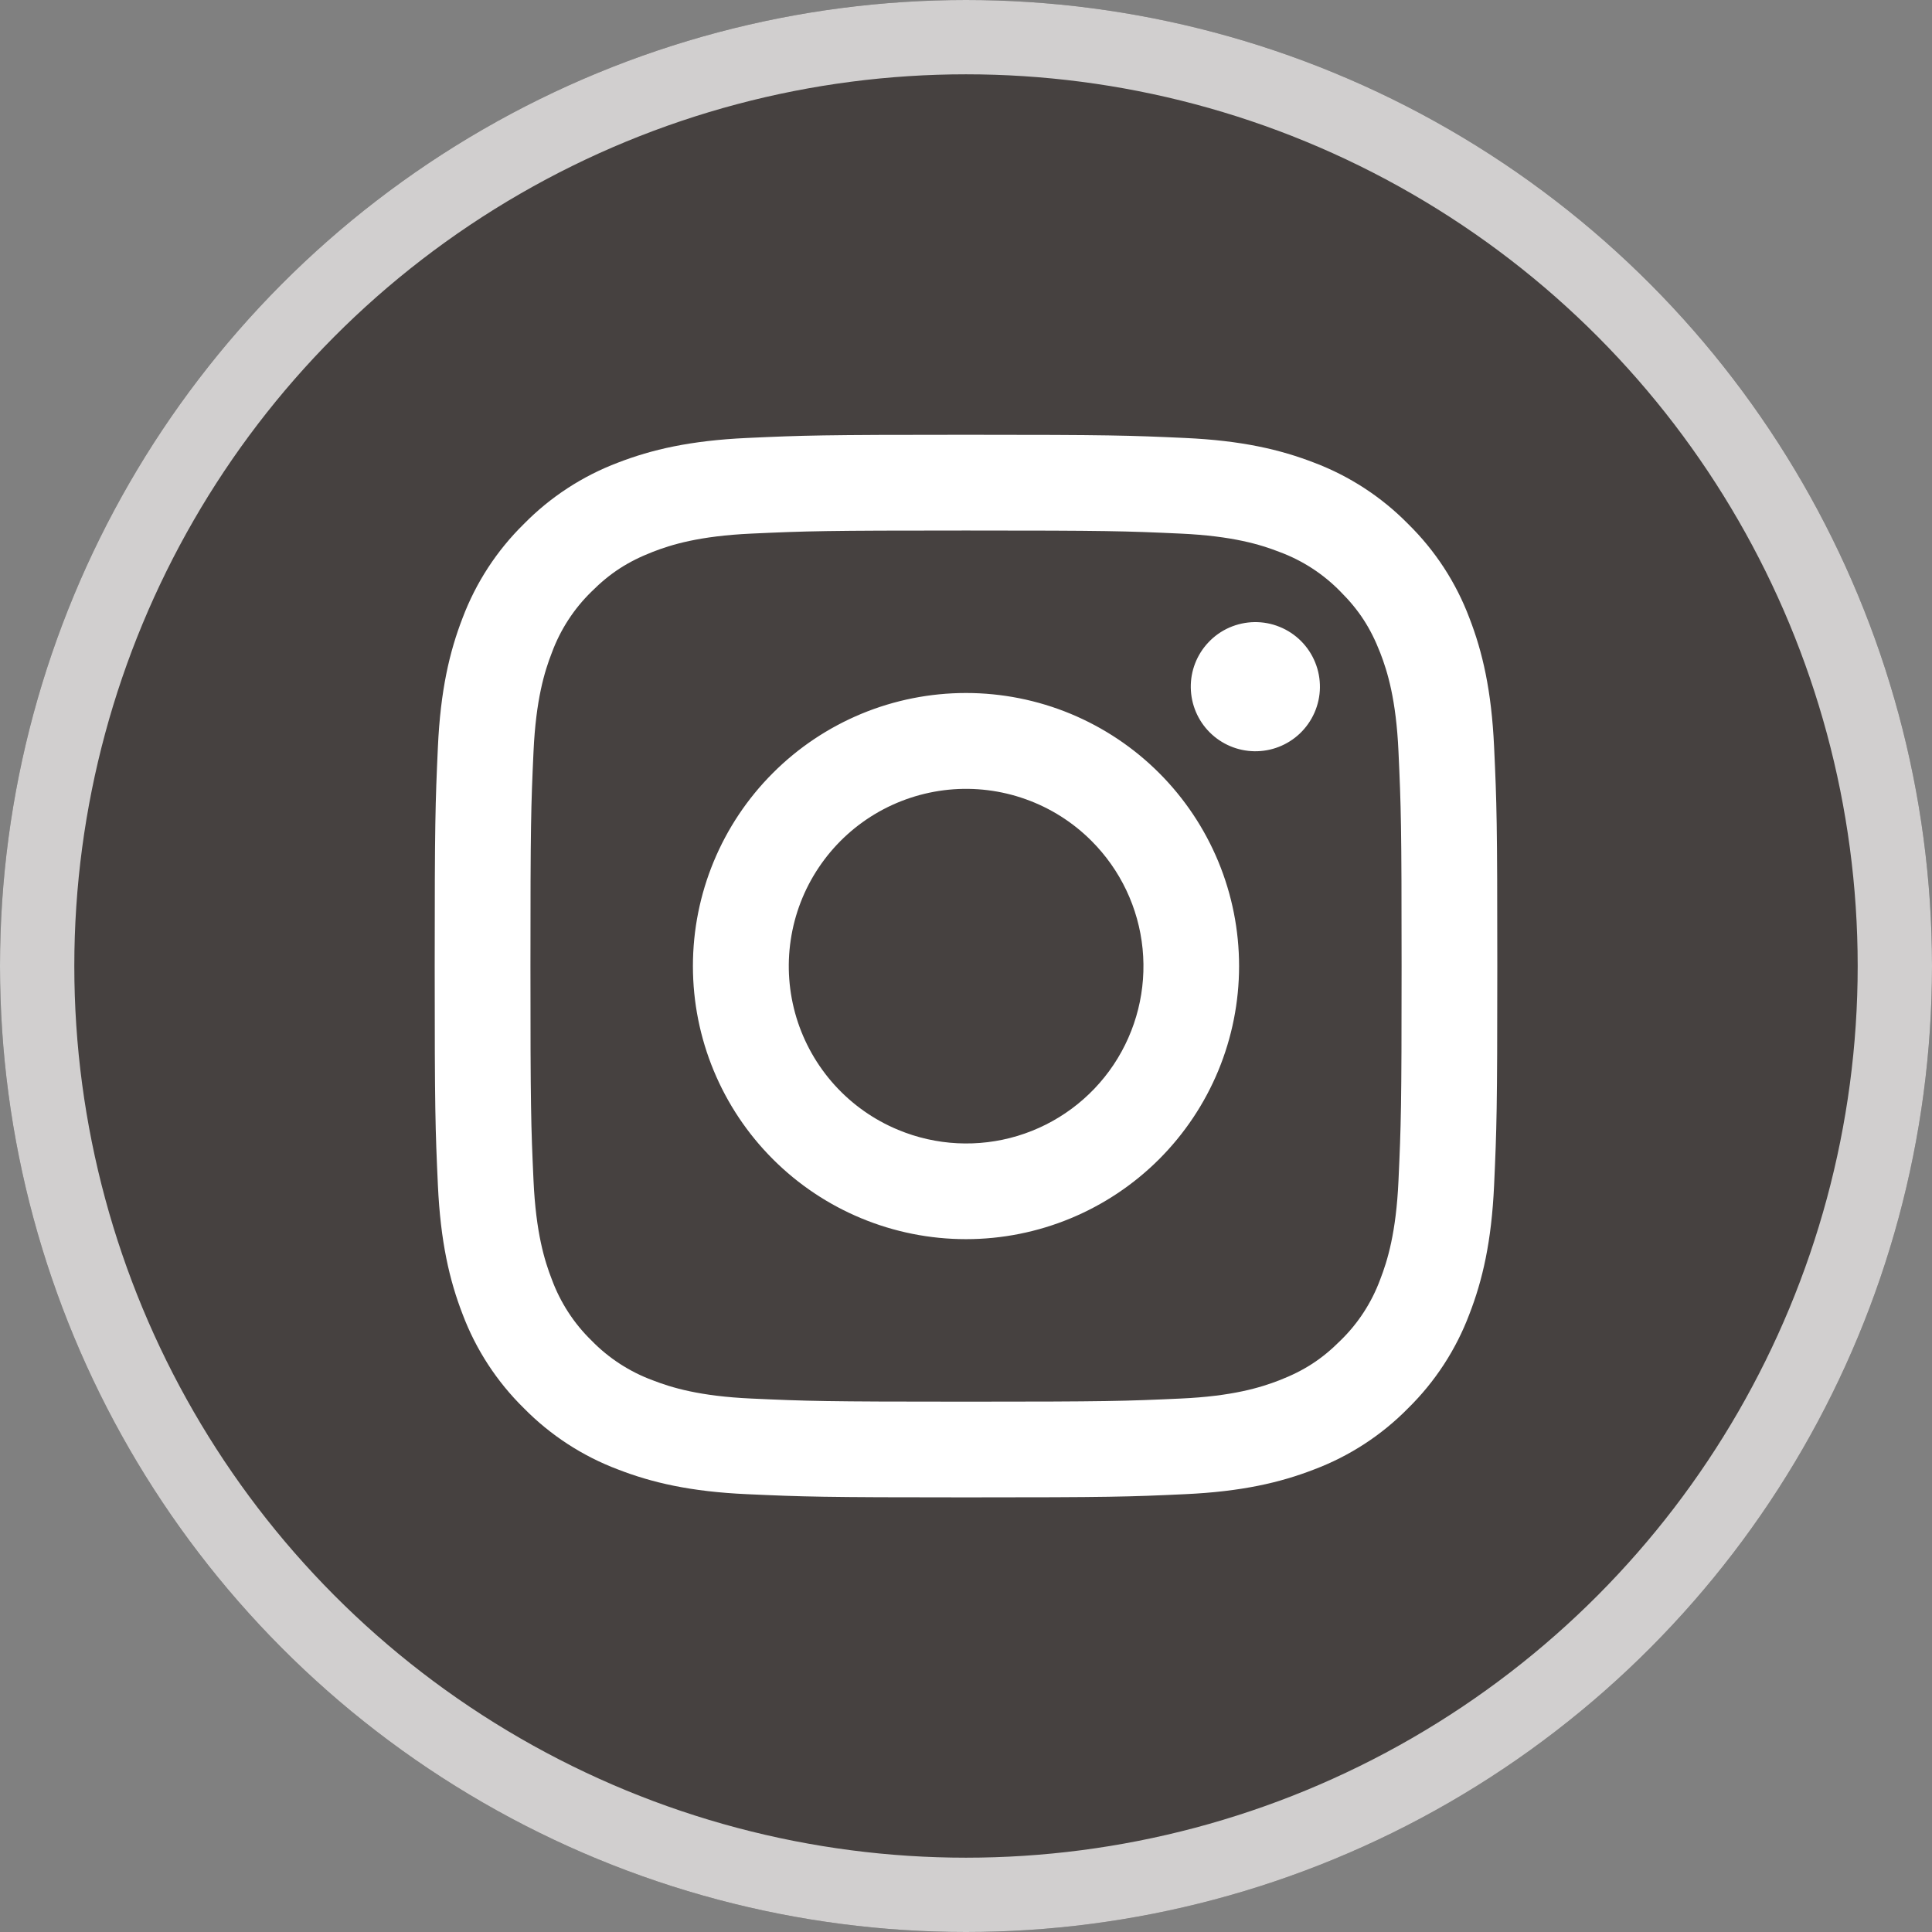 <svg width="52" height="52" viewBox="0 0 52 52" fill="none" xmlns="http://www.w3.org/2000/svg">
<rect x="0" y="0" width="52" height="52" fill="#808080" stroke="none"/>
<circle cx="26" cy="26" r="26" fill="#464140"/>
<circle cx="26" cy="26" r="25" stroke="white" stroke-opacity="0.75" stroke-width="2"/>
<path fill-rule="evenodd" clip-rule="evenodd" d="M20.105 11.788C21.63 11.718 22.116 11.702 26 11.702C29.885 11.702 30.371 11.719 31.894 11.788C33.418 11.857 34.458 12.1 35.368 12.452C36.321 12.812 37.185 13.375 37.9 14.103C38.628 14.817 39.19 15.68 39.549 16.634C39.902 17.544 40.144 18.584 40.214 20.105C40.285 21.633 40.3 22.119 40.3 26.002C40.3 29.887 40.283 30.373 40.214 31.898C40.145 33.419 39.902 34.459 39.549 35.369C39.19 36.323 38.627 37.188 37.9 37.902C37.185 38.63 36.321 39.192 35.368 39.551C34.458 39.904 33.418 40.146 31.897 40.216C30.371 40.287 29.885 40.302 26 40.302C22.116 40.302 21.63 40.285 20.105 40.216C18.584 40.148 17.544 39.904 16.634 39.551C15.679 39.192 14.815 38.629 14.1 37.902C13.373 37.188 12.809 36.324 12.45 35.37C12.098 34.46 11.856 33.42 11.786 31.899C11.716 30.372 11.7 29.885 11.7 26.002C11.7 22.118 11.717 21.632 11.786 20.108C11.855 18.584 12.098 17.544 12.45 16.634C12.81 15.68 13.373 14.816 14.101 14.102C14.815 13.375 15.679 12.812 16.632 12.452C17.542 12.1 18.582 11.858 20.103 11.788H20.105ZM31.779 14.362C30.271 14.293 29.818 14.279 26 14.279C22.182 14.279 21.73 14.293 20.222 14.362C18.827 14.426 18.07 14.658 17.566 14.855C16.899 15.115 16.422 15.423 15.921 15.923C15.447 16.385 15.082 16.947 14.853 17.568C14.656 18.072 14.424 18.829 14.36 20.224C14.291 21.732 14.277 22.184 14.277 26.002C14.277 29.82 14.291 30.273 14.36 31.781C14.424 33.176 14.656 33.932 14.853 34.437C15.082 35.057 15.447 35.62 15.921 36.081C16.383 36.556 16.946 36.921 17.566 37.15C18.07 37.346 18.827 37.579 20.222 37.642C21.73 37.711 22.181 37.726 26 37.726C29.82 37.726 30.271 37.711 31.779 37.642C33.174 37.579 33.93 37.346 34.435 37.15C35.102 36.89 35.579 36.582 36.079 36.081C36.554 35.62 36.919 35.057 37.148 34.437C37.344 33.932 37.577 33.176 37.64 31.781C37.709 30.273 37.724 29.82 37.724 26.002C37.724 22.184 37.709 21.732 37.64 20.224C37.577 18.829 37.344 18.072 37.148 17.568C36.888 16.901 36.58 16.424 36.079 15.923C35.617 15.449 35.056 15.084 34.435 14.855C33.93 14.658 33.174 14.426 31.779 14.362ZM24.174 30.41C25.194 30.835 26.33 30.892 27.387 30.573C28.445 30.253 29.359 29.576 29.973 28.657C30.586 27.738 30.862 26.635 30.753 25.536C30.644 24.436 30.156 23.409 29.374 22.629C28.875 22.13 28.272 21.748 27.607 21.511C26.943 21.273 26.235 21.186 25.533 21.255C24.831 21.325 24.153 21.549 23.548 21.911C22.943 22.274 22.426 22.766 22.034 23.353C21.642 23.939 21.385 24.605 21.282 25.303C21.178 26 21.231 26.712 21.435 27.387C21.64 28.062 21.992 28.683 22.465 29.206C22.939 29.729 23.522 30.14 24.174 30.41ZM20.803 20.805C21.485 20.122 22.296 19.581 23.187 19.211C24.079 18.842 25.035 18.652 26 18.652C26.965 18.652 27.921 18.842 28.813 19.211C29.705 19.581 30.515 20.122 31.198 20.805C31.88 21.487 32.422 22.298 32.791 23.189C33.16 24.081 33.35 25.037 33.35 26.002C33.35 26.967 33.16 27.923 32.791 28.815C32.422 29.707 31.88 30.517 31.198 31.2C29.819 32.578 27.95 33.352 26 33.352C24.051 33.352 22.181 32.578 20.803 31.2C19.424 29.821 18.65 27.952 18.65 26.002C18.65 24.053 19.424 22.183 20.803 20.805ZM34.981 19.747C35.15 19.587 35.285 19.395 35.379 19.182C35.472 18.97 35.523 18.74 35.526 18.508C35.529 18.275 35.486 18.044 35.398 17.829C35.311 17.613 35.181 17.418 35.017 17.253C34.852 17.089 34.657 16.959 34.441 16.872C34.226 16.784 33.995 16.741 33.763 16.744C33.53 16.748 33.301 16.798 33.088 16.891C32.875 16.985 32.683 17.12 32.524 17.29C32.213 17.619 32.043 18.055 32.05 18.508C32.057 18.96 32.239 19.392 32.559 19.711C32.879 20.031 33.31 20.213 33.763 20.22C34.215 20.227 34.652 20.057 34.981 19.747Z" fill="white"/>
</svg>
